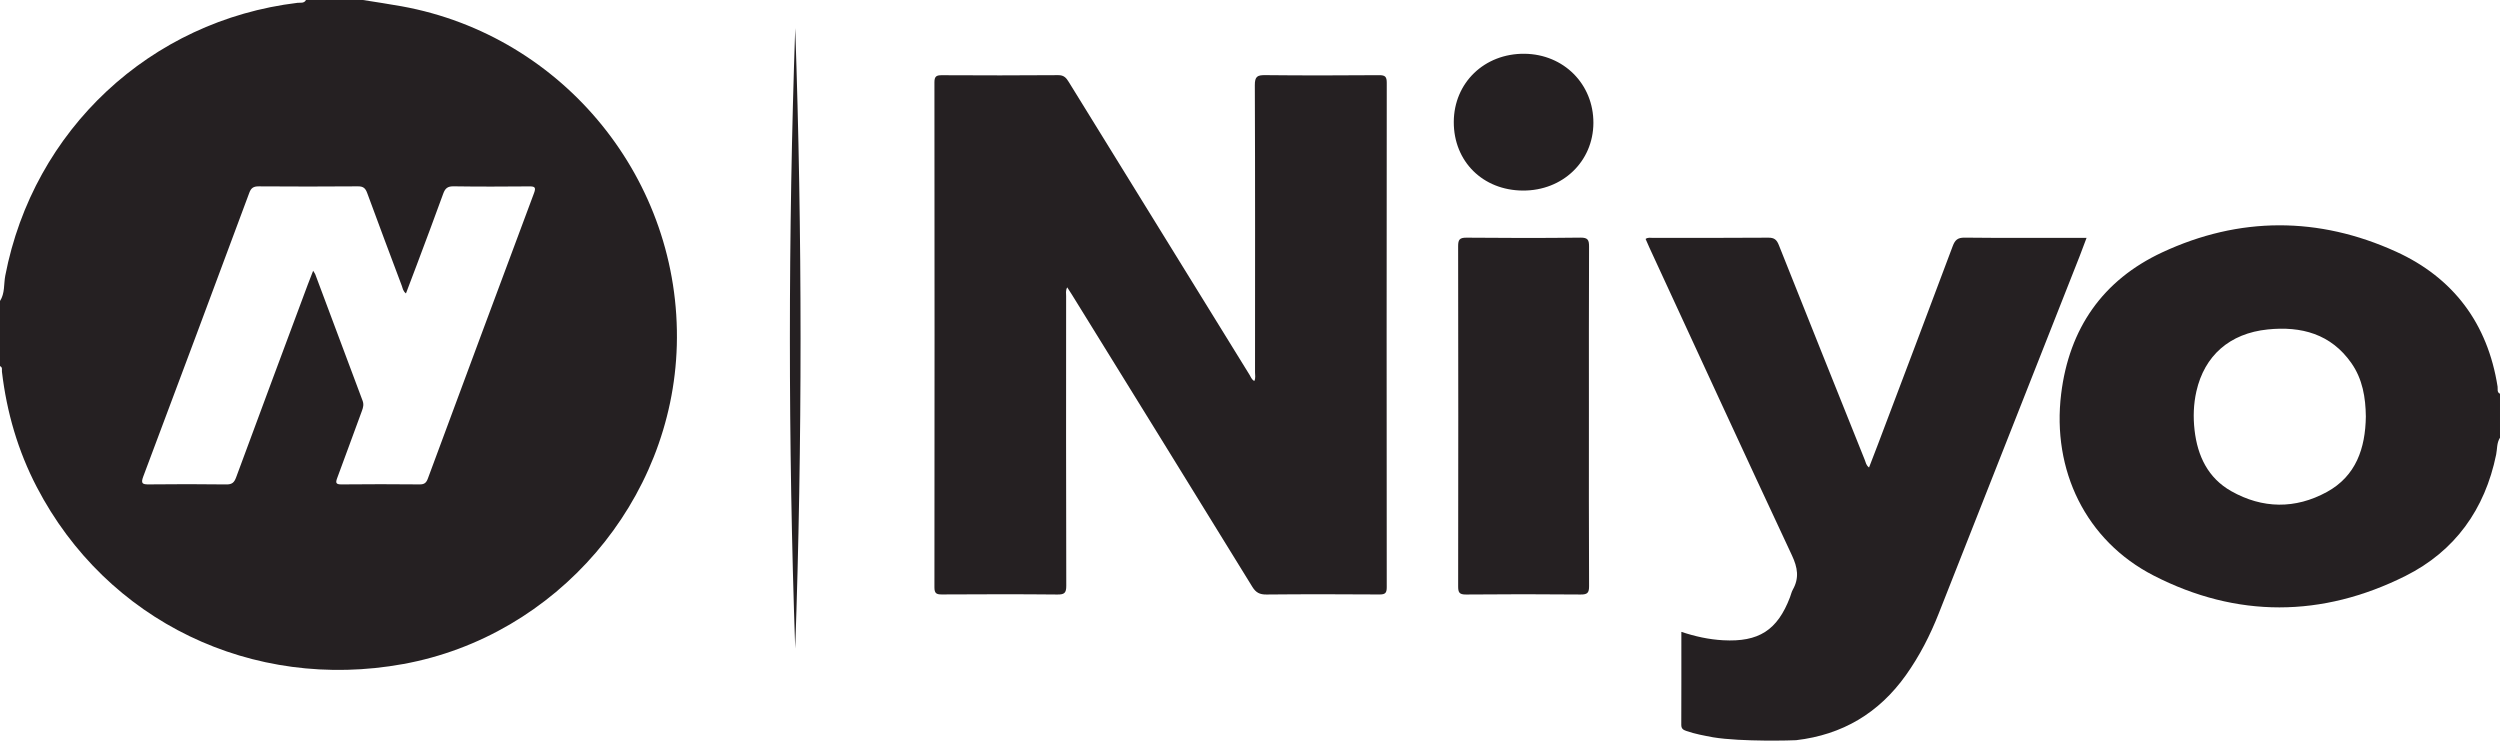 <?xml version="1.0" ?>
<svg xmlns="http://www.w3.org/2000/svg" data-name="Layer 1" viewBox="0 0 1535.804 454.98">
	<defs>
		<style>
      .cls-1 {
        fill: #252022;
        stroke-width: 0px;
      }
    </style>
	</defs>
	<path class="cls-1" d="M222.971,0c7.942,1.284,15.909,2.435,23.823,3.873,99.737,18.121,171.81,107.019,168.982,208.375-2.665,95.534-73.944,178.533-168.046,195.676-92.808,16.907-182.242-26.26-225.156-108.755-11.568-22.238-18.454-45.927-21.38-70.798-.14-1.192.489-2.764-1.195-3.468v-39.983c3.096-4.773,2.239-10.395,3.242-15.601C20.488,79.769,92.38,12.627,182.758,1.738c1.762-.212,4.042.487,5.217-1.738C199.641,0,211.306,0,222.971,0ZM249.385,180.255c-1.844-1.416-1.974-3.15-2.528-4.624-7.134-18.999-14.289-37.99-21.278-57.043-1.062-2.894-2.355-4.139-5.647-4.113-20.322.164-40.646.152-60.968.01-3.144-.022-4.682.896-5.8,3.901-21.629,58.154-43.321,116.285-65.161,174.359-1.639,4.357-.453,4.872,3.564,4.827,15.824-.175,31.652-.193,47.474.023,3.491.048,4.843-1.168,6.001-4.306,14.571-39.481,29.293-78.906,43.986-118.342,1.015-2.724,2.1-5.422,3.34-8.615.68,1.137,1.111,1.66,1.336,2.261,9.681,25.86,19.322,51.735,29.043,77.58.846,2.25.363,4.134-.411,6.224-5.09,13.725-10.042,27.501-15.171,41.211-1.1,2.941-.923,4.008,2.677,3.969,15.99-.174,31.984-.155,47.975-.003,2.861.027,4.057-.99,5.006-3.55,21.673-58.493,43.394-116.968,65.23-175.401,1.336-3.575.488-4.152-2.954-4.123-15.491.132-30.986.195-46.475-.043-3.701-.057-5.188,1.294-6.37,4.57-5.306,14.707-10.853,29.328-16.33,43.973-2.125,5.68-4.296,11.342-6.539,17.255Z"/>
	<path class="cls-1" d="M1052.438,452.947c-5.569-1.05-11.123-2.043-16.5-3.904-1.907-.66-3.101-1.392-3.09-3.761.084-18.813.047-37.627.047-57.117,8.604,2.861,16.973,4.682,25.641,5.156,21.862,1.195,33.359-6.092,41.1-26.43.592-1.555.938-3.24,1.743-4.671,4.013-7.14,2.963-13.535-.523-20.982-29.431-62.85-58.399-125.916-87.501-188.92-.825-1.785-1.585-3.6-2.435-5.535,1.526-1.067,3.038-.647,4.424-.649,23.662-.031,47.325.075,70.986-.124,3.683-.031,5.153,1.294,6.43,4.503,17.531,44.066,35.188,88.083,52.838,132.102.583,1.453.731,3.179,2.596,4.575,1.916-4.98,3.765-9.712,5.561-14.463,15.302-40.467,30.646-80.919,45.805-121.44,1.413-3.776,2.997-5.35,7.329-5.3,23.159.263,46.323.124,69.486.124h5.451c-1.54,4.086-2.827,7.643-4.214,11.161-28.869,73.221-57.748,146.438-86.631,219.654-5.273,13.366-11.774,26.071-20.127,37.813-16.586,23.317-39.029,36.668-67.466,39.978-1.197.139-33.633,1.089-50.949-1.77Z"/>
	<path class="cls-1" d="M1535.804,268.886c-2.063,3.162-1.659,6.897-2.367,10.366-6.865,33.622-25.282,59.346-55.728,74.576-51.211,25.617-103.663,25.931-154.648-.235-41.841-21.473-62.57-64.836-56.853-111.571,4.931-40.308,25.594-69.966,62.074-86.976,47.408-22.104,96.069-22.084,143.613-.47,35.255,16.027,56.363,44.185,62.428,82.95.227,1.451-.543,3.452,1.48,4.371v26.989ZM1453.391,255.89c-.141-11.678-2.003-22.962-8.837-32.762-12.581-18.038-30.867-22.846-51.43-20.742-23.483,2.403-38.891,16.171-43.832,38.024-1.78,7.873-2.027,15.859-1.12,23.843,1.805,15.891,8.278,29.434,22.537,37.483,19.226,10.854,39.38,11.079,58.705.523,17.984-9.824,23.694-26.921,23.978-46.37Z"/>
	<path class="cls-1" d="M770.55,234.057c.906-1.809.441-3.632.442-5.371.031-58.799.11-117.597-.119-176.395-.021-5.307,1.561-6.187,6.386-6.136,23.324.249,46.652.201,69.977.024,3.785-.029,4.686,1.028,4.682,4.748-.105,103.272-.101,206.544-.01,309.817.003,3.468-.879,4.473-4.402,4.449-23.159-.156-46.32-.198-69.478.028-4.169.041-6.501-1.159-8.708-4.745-36.82-59.836-73.792-119.578-110.734-179.339-.872-1.41-1.79-2.791-2.966-4.619-1.092,1.965-.673,3.742-.673,5.386-.028,59.298-.08,118.597.089,177.894.013,4.454-1.114,5.466-5.472,5.424-23.657-.232-47.319-.17-70.978-.041-3.346.018-4.548-.699-4.545-4.339.099-103.438.1-206.877,0-310.315-.004-3.703,1.307-4.341,4.609-4.324,23.826.12,47.653.16,71.478-.038,3.541-.029,4.931,1.746,6.466,4.235,36.966,59.941,73.963,119.863,110.974,179.776.828,1.341,1.3,3.003,2.979,3.881Z"/>
	<path class="cls-1" d="M976.101,255.564c0,34.814-.075,69.628.101,104.441.021,4.116-.936,5.254-5.145,5.214-23.492-.221-46.988-.221-70.48.002-4.139.039-4.809-1.318-4.804-5.044.104-69.628.111-139.256-.012-208.883-.007-4.034.868-5.328,5.131-5.288,23.325.221,46.655.264,69.979-.027,4.719-.059,5.335,1.526,5.317,5.643-.153,34.647-.087,69.294-.087,103.942Z"/>
	<path class="cls-1" d="M935.558,117.066c-24.628-.126-42.532-17.891-42.469-42.14.062-24.05,18.802-42.133,43.417-41.895,24.108.233,42.458,18.659,42.352,42.526-.105,23.633-18.882,41.634-43.3,41.509Z"/>
	<path class="cls-1" d="M488.518,398.402c-4.373-127.054-4.355-254.107.011-381.159,4.334,127.054,4.39,254.107-.011,381.159Z"/>
</svg>
